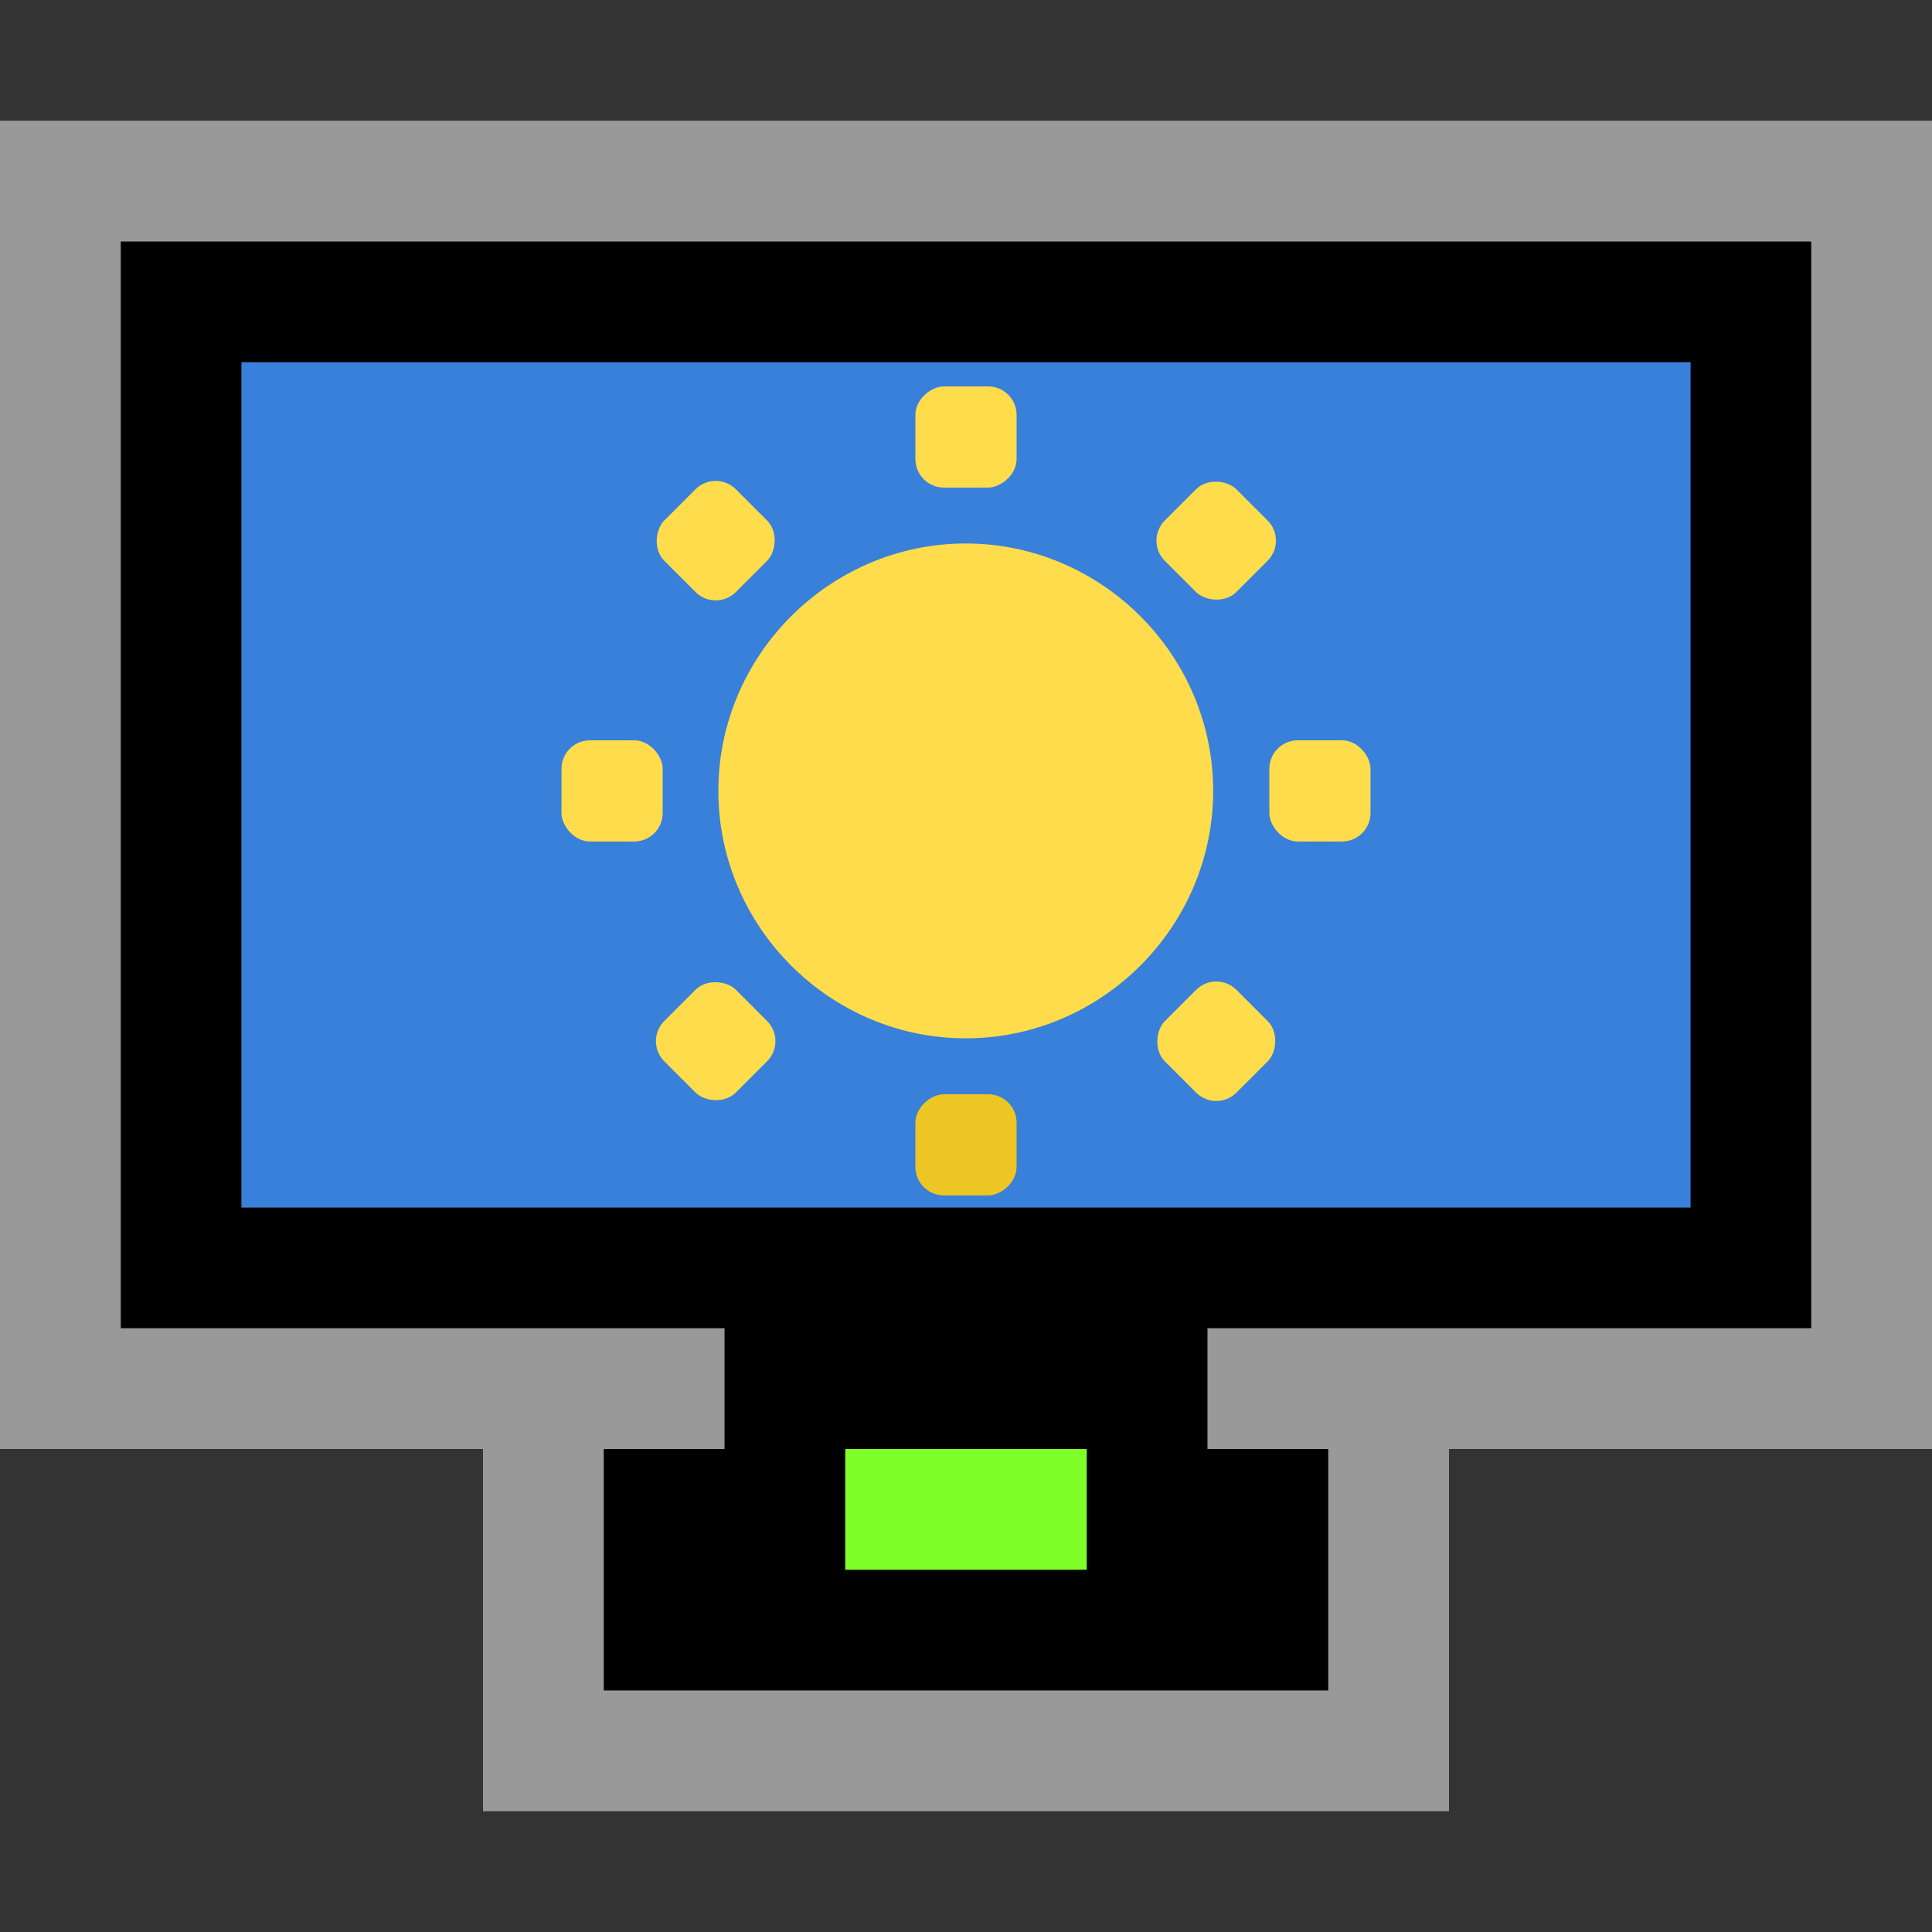 <svg version="1.1" xmlns="http://www.w3.org/2000/svg" viewBox="0 0 16 16">
<rect x="0" y="0" width="16" height="16" fill="#333333" stroke="none"/>
<path style="color:#4d4d4d" d="m 1,2 v 9 h 5 v 1 H 5 v 2 h 6 v -2 h -1 v -1 h 5 V 2 Z m 1,1 h 12 v 7 H 2 Z"/>
<path style="opacity:.5;fill:#fff" d="M 0,1 V 12 H 6 V 11 H 1 V 2 h 14 v 9 h -5 v 1 h 6 V 1 Z m 4,11 v 3 h 8 v -3 h -1 v 2 H 5 v -2 z"/>
<path style="fill:#7fff2a" d="m 7,12 h 2 v 1 H 7 Z"/>
<path style="fill:#3880d9" d="m 2,3 h 12 v 7 H 2 Z"/>
<g style="color:#bebebe;stroke-width:.152">
<g style="fill:#ffdc4c">
<path style="line-height:normal" d="m 7.998,4.501 c -1.125,0 -2.049,0.924 -2.049,2.049 0,1.125 0.924,2.049 2.049,2.049 1.125,0 2.049,-0.924 2.049,-2.049 0,-1.125 -0.924,-2.049 -2.049,-2.049 z"/>
<rect width="0.838" x="4.65" y="6.131" rx="0.236" height="0.838"/>
<rect width="0.838" x="10.512" y="6.131" rx="0.236" height="0.838"/>
<rect width="0.838" x="3.2" y="-8.419" rx="0.236" height="0.838" transform="rotate(90)"/>
</g>
<rect width="0.838" x="9.062" y="-8.419" rx="0.236" height="0.838" style="fill:#eec623" transform="rotate(90)"/>
<g style="fill:#ffdc4c">
<rect width="0.838" x="-4.375" y="-10.707" rx="0.236" height="0.838" transform="rotate(135)"/>
<rect width="0.838" x="1.487" y="-10.707" rx="0.236" height="0.838" transform="rotate(135)"/>
<rect width="0.838" x="6.938" y="-1.444" rx="0.236" height="0.838" transform="rotate(45)"/>
<rect width="0.838" x="12.801" y="-1.444" rx="0.236" height="0.838" transform="rotate(45)"/>
</g>
</g>
</svg>

